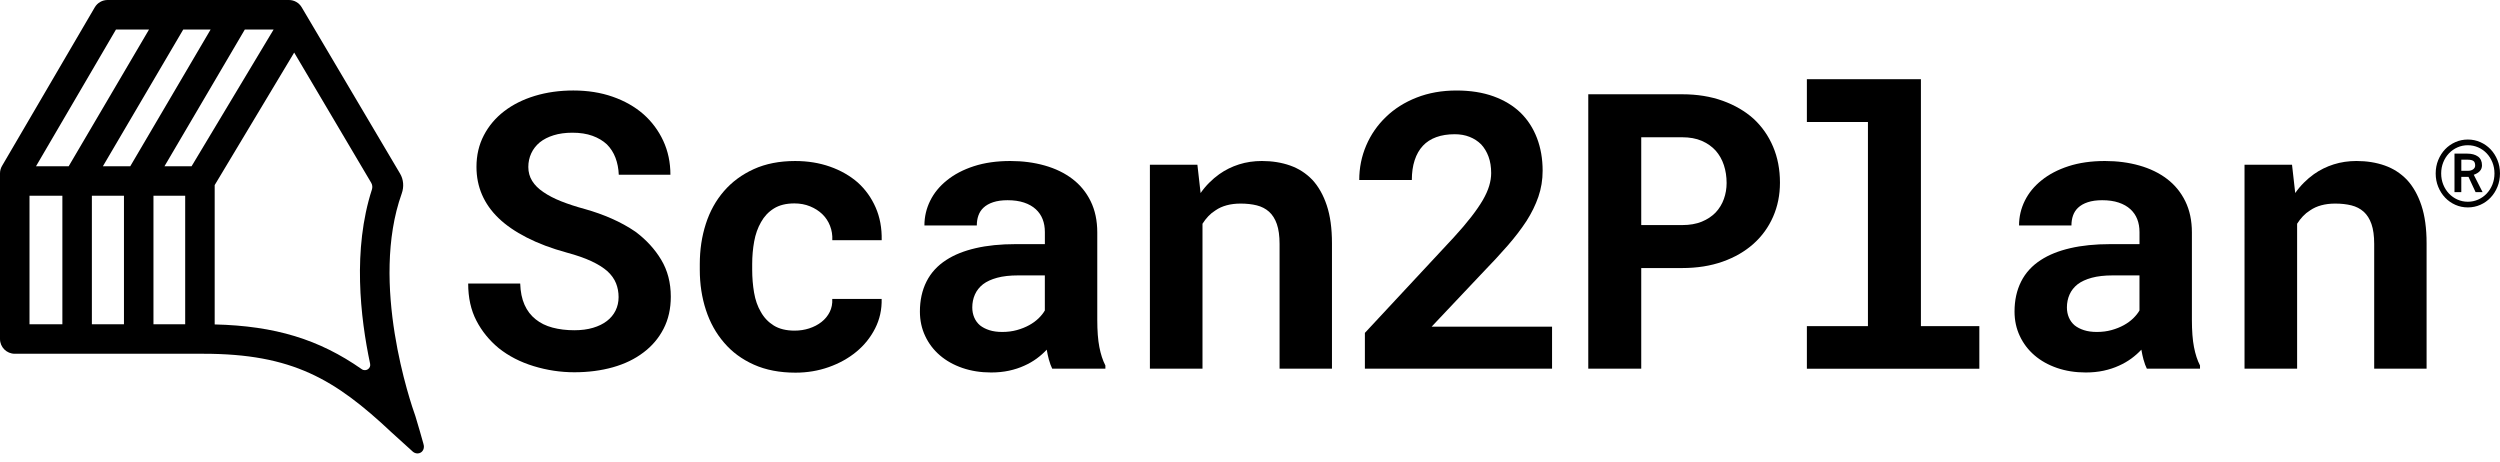 <?xml version="1.0" encoding="UTF-8"?><svg xmlns="http://www.w3.org/2000/svg" width="200" height="37" xmlns:xlink="http://www.w3.org/1999/xlink" viewBox="0 0 200 37"><defs><clipPath id="clippath"><rect y="72.1" width="200" height="200" style="fill:none;"/></clipPath></defs><g id="logo_scan2plan"><path d="M49.283,22.665c-.135-.342-.364-.663-.686-.965-.332-.291-.762-.56-1.289-.807-.528-.246-1.184-.475-1.968-.686-1.217-.332-2.284-.734-3.204-1.206-.919-.472-1.671-.99-2.254-1.553-.583-.563-1.023-1.186-1.319-1.87-.297-.683-.445-1.427-.445-2.232,0-.925.196-1.764.588-2.518s.935-1.397,1.628-1.93c.694-.533,1.513-.942,2.458-1.229.945-.286,1.97-.43,3.076-.43,1.146,0,2.194.166,3.144.498.95.332,1.767.794,2.45,1.387.683.603,1.216,1.317,1.598,2.141.382.824.573,1.729.573,2.714h-4.131c-.02-.492-.108-.945-.264-1.357-.156-.412-.385-.769-.686-1.071-.312-.291-.696-.52-1.153-.686-.458-.166-.993-.249-1.606-.249-.563,0-1.063.068-1.5.204-.438.136-.807.324-1.108.565-.302.251-.53.545-.686.882-.156.337-.234.701-.234,1.093,0,.412.103.784.309,1.116.205.332.505.628.897.89.392.271.867.518,1.425.739.557.221,1.188.427,1.892.618.754.211,1.472.467,2.156.769.683.302,1.312.648,1.885,1.04.864.643,1.553,1.392,2.066,2.247.513.855.769,1.84.769,2.955,0,.965-.194,1.822-.581,2.571-.387.749-.922,1.38-1.606,1.892-.684.523-1.498.917-2.443,1.184-.945.266-1.975.4-3.091.4-1.096,0-2.179-.163-3.249-.49-1.071-.327-2.003-.807-2.797-1.44-.754-.623-1.35-1.357-1.787-2.201-.438-.844-.656-1.834-.656-2.97h4.162c.02.663.136,1.231.347,1.704.211.473.507.859.89,1.161.372.302.822.523,1.35.663.527.141,1.108.211,1.741.211.563,0,1.063-.065,1.5-.196.438-.131.807-.311,1.108-.543.302-.231.532-.51.694-.837.161-.327.241-.686.241-1.078s-.068-.759-.204-1.101Z"/><path d="M64.742,26.269c.372-.121.698-.291.98-.513.281-.221.5-.487.656-.799.156-.311.223-.658.203-1.04h3.951c.02.844-.153,1.628-.52,2.352s-.867,1.347-1.5,1.87c-.633.523-1.37.932-2.209,1.229s-1.726.445-2.661.445c-1.267,0-2.378-.214-3.332-.641-.955-.427-1.749-1.013-2.382-1.757-.644-.744-1.129-1.616-1.455-2.616-.327-1-.49-2.073-.49-3.219v-.452c0-1.146.161-2.219.483-3.219.321-1.0.804-1.872,1.448-2.616.643-.744,1.44-1.332,2.39-1.764.95-.432,2.053-.648,3.31-.648,1.005,0,1.935.151,2.789.452.854.302,1.593.724,2.217,1.267.613.553,1.09,1.219,1.432,1.998.342.779.502,1.651.483,2.616h-3.951c.02-.402-.041-.784-.181-1.146-.141-.362-.347-.673-.618-.935-.271-.261-.598-.47-.98-.626-.382-.156-.799-.234-1.252-.234-.663,0-1.211.136-1.644.407-.433.271-.774.633-1.025,1.086-.262.452-.445.97-.551,1.553-.105.583-.158,1.186-.158,1.809v.452c0,.633.05,1.244.151,1.832.1.588.281,1.103.543,1.546.251.452.596.814,1.033,1.086.438.271.993.407,1.666.407.412,0,.804-.06,1.176-.181Z"/><path d="M83.919,28.802c-.071-.261-.131-.538-.181-.829-.231.251-.498.488-.799.709-.302.221-.633.412-.995.573-.372.171-.779.304-1.221.4-.442.095-.92.143-1.432.143-.834,0-1.601-.121-2.299-.362-.699-.241-1.3-.578-1.802-1.01-.503-.432-.895-.947-1.176-1.546-.282-.598-.422-1.249-.422-1.953,0-.905.176-1.706.528-2.405.352-.699.879-1.274,1.583-1.726.633-.412,1.415-.726,2.345-.942.929-.216,1.998-.324,3.204-.324h2.337v-.965c0-.382-.06-.726-.181-1.033-.121-.307-.302-.57-.543-.792-.252-.231-.565-.409-.943-.535-.377-.126-.817-.188-1.319-.188-.442,0-.825.053-1.146.158-.322.106-.583.254-.784.445-.181.171-.314.377-.4.618s-.128.508-.128.799h-4.192c0-.694.153-1.352.46-1.975.307-.623.756-1.171,1.35-1.644.583-.472,1.299-.847,2.148-1.123.85-.276,1.822-.415,2.918-.415.985,0,1.902.121,2.752.362s1.586.598,2.209,1.071c.623.473,1.111,1.068,1.463,1.787.352.719.528,1.551.528,2.495v6.996c0,.875.055,1.598.166,2.171.11.573.271,1.066.483,1.478v.256h-4.252c-.101-.201-.186-.432-.256-.694ZM81.355,26.405c.362-.1.688-.231.98-.392.291-.161.543-.344.754-.55.211-.206.377-.415.498-.626v-2.805h-2.141c-.654,0-1.211.063-1.674.188-.463.126-.84.299-1.131.52-.292.231-.508.505-.648.822-.141.317-.211.661-.211,1.033,0,.292.053.56.158.807.106.246.259.455.46.626.201.161.45.289.746.385.296.096.641.143,1.033.143.422,0,.814-.05,1.176-.151Z"/><path d="M91.992,13.181h3.8l.256,2.262c.211-.302.442-.578.694-.829.251-.251.517-.477.799-.679.483-.342,1.01-.603,1.583-.784s1.181-.271,1.824-.271c.824,0,1.578.121,2.262.362.683.241,1.276.623,1.779,1.146.492.533.877,1.214,1.153,2.043s.415,1.837.415,3.023v10.042h-4.192v-9.982c0-.643-.073-1.174-.218-1.591-.146-.417-.355-.746-.626-.988s-.598-.409-.98-.505c-.382-.095-.814-.143-1.297-.143-.402,0-.772.045-1.108.136-.337.09-.636.226-.897.407-.211.131-.402.286-.573.467-.171.181-.327.382-.467.603v11.595h-4.207V13.181Z"/><path d="M109.191,29.496v-2.865l7.102-7.63c.553-.603,1.02-1.151,1.402-1.644.382-.492.694-.945.935-1.357.231-.402.4-.779.505-1.131.106-.352.159-.694.159-1.025,0-.492-.071-.93-.211-1.312-.141-.382-.337-.709-.588-.98-.262-.261-.571-.462-.928-.603-.357-.141-.751-.211-1.183-.211-.563,0-1.058.078-1.485.234-.428.156-.782.385-1.063.686-.292.312-.513.699-.663,1.161-.151.462-.226.99-.226,1.583h-4.207c0-.975.186-1.897.558-2.767.372-.869.9-1.631,1.583-2.284.673-.653,1.49-1.169,2.45-1.546.959-.377,2.023-.565,3.189-.565,1.116,0,2.103.156,2.963.467.859.312,1.58.749,2.164,1.312.573.563,1.01,1.239,1.312,2.028.302.789.452,1.661.452,2.616,0,.724-.113,1.415-.339,2.073-.227.658-.546,1.309-.958,1.953-.422.643-.925,1.299-1.508,1.968-.583.669-1.232,1.37-1.945,2.103l-4.131,4.373h9.635v3.362h-14.973Z"/><path d="M131.299,29.496h-4.237V7.542h7.509c1.196,0,2.277.173,3.242.52s1.789.827,2.473,1.44c.673.623,1.193,1.367,1.56,2.232.367.865.551,1.824.551,2.88,0,.985-.184,1.895-.551,2.729-.367.834-.887,1.553-1.56,2.156-.684.613-1.508,1.091-2.473,1.432-.965.342-2.046.513-3.242.513h-3.272v8.052ZM134.571,18.006c.603,0,1.126-.09,1.568-.271.442-.181.814-.427,1.116-.739.291-.311.51-.671.656-1.078.145-.407.218-.832.218-1.274,0-.513-.073-.99-.218-1.432-.146-.442-.365-.829-.656-1.161-.302-.332-.674-.593-1.116-.784-.442-.191-.965-.286-1.568-.286h-3.272v7.026h3.272Z"/><path d="M153.673,6.335v19.753h4.674v3.408h-13.797v-3.408h4.885V9.758h-4.885v-3.423h9.122Z"/><path d="M171.489,28.802c-.071-.261-.131-.538-.181-.829-.231.251-.498.488-.799.709-.302.221-.633.412-.995.573-.372.171-.779.304-1.221.4-.442.095-.92.143-1.432.143-.834,0-1.601-.121-2.299-.362-.699-.241-1.3-.578-1.802-1.01-.503-.432-.895-.947-1.176-1.546-.282-.598-.422-1.249-.422-1.953,0-.905.176-1.706.528-2.405.352-.699.879-1.274,1.583-1.726.633-.412,1.415-.726,2.345-.942.929-.216,1.998-.324,3.204-.324h2.337v-.965c0-.382-.06-.726-.181-1.033-.121-.307-.302-.57-.543-.792-.252-.231-.565-.409-.943-.535-.377-.126-.817-.188-1.319-.188-.442,0-.825.053-1.146.158-.322.106-.583.254-.784.445-.181.171-.314.377-.4.618s-.128.508-.128.799h-4.192c0-.694.153-1.352.46-1.975.307-.623.756-1.171,1.35-1.644.583-.472,1.299-.847,2.148-1.123.85-.276,1.822-.415,2.918-.415.985,0,1.902.121,2.752.362s1.586.598,2.209,1.071c.623.473,1.111,1.068,1.463,1.787.352.719.528,1.551.528,2.495v6.996c0,.875.055,1.598.166,2.171.11.573.271,1.066.483,1.478v.256h-4.252c-.101-.201-.186-.432-.256-.694ZM168.926,26.405c.362-.1.688-.231.98-.392.291-.161.543-.344.754-.55.211-.206.377-.415.498-.626v-2.805h-2.141c-.654,0-1.211.063-1.674.188-.463.126-.84.299-1.131.52-.292.231-.508.505-.648.822-.141.317-.211.661-.211,1.033,0,.292.053.56.158.807.106.246.259.455.46.626.201.161.45.289.746.385.296.096.641.143,1.033.143.422,0,.814-.05,1.176-.151Z"/><path d="M179.562,13.181h3.8l.256,2.262c.211-.302.442-.578.694-.829.251-.251.517-.477.799-.679.483-.342,1.01-.603,1.583-.784s1.181-.271,1.824-.271c.824,0,1.578.121,2.262.362.683.241,1.276.623,1.779,1.146.492.533.877,1.214,1.153,2.043s.415,1.837.415,3.023v10.042h-4.192v-9.982c0-.643-.073-1.174-.218-1.591-.146-.417-.355-.746-.626-.988s-.598-.409-.98-.505c-.382-.095-.814-.143-1.297-.143-.402,0-.772.045-1.108.136-.337.09-.636.226-.897.407-.211.131-.402.286-.573.467-.171.181-.327.382-.467.603v11.595h-4.207V13.181Z"/><path d="M33.875,35.507c-.037-.131-.523-1.862-.641-2.207-.383-1.066-3.669-10.624-1.096-17.818.193-.542.146-1.122-.132-1.591L24.133.579c-.212-.357-.601-.579-1.016-.579h-14.515c-.417,0-.808.224-1.019.584L.161,13.276c-.106.181-.161.386-.161.596v13.249c0,.651.529,1.18,1.18,1.18h15.097c7.107,0,10.516,2.029,15.05,6.292.147.138,1.616,1.466,1.618,1.466.129.142.294.217.455.217.09,0,.178-.023.258-.071.187-.111.325-.369.215-.698ZM4.99,15.659v10.281h-2.63v-10.281h2.63ZM11.923,2.36l-6.428,10.939h-2.614L9.279,2.36h2.644ZM16.85,2.36l-6.428,10.939h-2.19L14.66,2.36h2.19ZM9.917,15.659v10.281h-2.567v-10.281h2.567ZM21.89,2.36l-6.563,10.939h-2.168l6.428-10.939h2.303ZM14.815,15.659v10.281h-2.538v-10.281h2.538ZM29.752,15.167v0c-1.548,4.785-.932,10.216-.143,13.93.038.179-.028.344-.178.444-.12.079-.313.118-.496-.01-3.406-2.385-6.933-3.46-11.76-3.577v-11.147l6.36-10.602,6.161,10.417c.096.161.116.36.056.546Z"/><path d="M195.058,12.805c.136-.33.319-.618.551-.863.232-.242.504-.432.817-.571.313-.139.646-.208,1.001-.208s.688.069,1.001.208c.313.139.585.329.817.571.232.245.416.533.551.863.136.331.203.688.203,1.071s-.068.741-.203,1.071c-.135.331-.319.618-.551.863-.232.245-.504.437-.817.575s-.647.208-1.001.208-.688-.069-1.001-.208-.585-.33-.817-.575c-.232-.245-.416-.533-.551-.863-.135-.33-.203-.687-.203-1.071s.068-.741.203-1.071ZM195.461,14.768c.112.276.264.515.457.718.193.203.42.363.679.479.26.116.536.174.829.174s.57-.058.829-.174c.26-.116.486-.276.679-.479.193-.203.346-.443.457-.718.111-.276.167-.573.167-.892s-.056-.616-.167-.892-.264-.515-.457-.718-.42-.362-.679-.476c-.259-.114-.536-.172-.829-.172s-.57.057-.829.172c-.259.114-.486.273-.679.476s-.346.442-.457.718c-.111.276-.167.573-.167.892s.056.616.167.892ZM196.905,15.37h-.546v-3.08h1.02c.358,0,.644.078.858.232.215.155.322.389.322.701,0,.181-.056.334-.169.459s-.276.226-.489.3l.706,1.388h-.561l-.566-1.219h-.576v1.219ZM197.457,13.663c.071,0,.14-.01.208-.029.068-.019.128-.047.179-.082.051-.036.093-.079.123-.131.031-.052.046-.111.046-.179,0-.177-.047-.3-.14-.367s-.258-.102-.493-.102h-.474v.89h.551Z"/></g><g id="logo_equine-coach"><g style="clip-path:url(#clippath);"><path d="M79.488,182.109l5.735-14.583c4.076-7.042,11.879-11.607,14.197-19.676,1.832-.389,1.272.212,1.781,1.015,3.531,5.571,2.146,12.778,1.402,18.902,4.527-4.3,5.63-10.831,4.586-16.943-.792-4.633-4.648-8.599-2.207-14.127-26.276-.632-53.033,8.153-72.515,25.88-1.989,1.81-10.024,11.264-10.757,11.558-1.762.707-2.165-4.327-1.6-5.544.473-1.02,4.84-5.684,5.985-6.809,22.386-21.999,51.782-29.74,82.51-29.106,3.766.078,10.996,3.157,12.313-2.354-30.882-5.412-67.095,2.7-91.205,23.127-3.427,2.903-6.57,7.321-9.978,9.941-.799.614-1.011,1.545-2.391,1.186-1.139-7.973-3.599-16.229-3.981-24.306-.885-18.71,7.147-40.557,13.948-57.752,1.643-.431,1.748,2.697,1.886,3.671,1.41,9.909.832,27.548,6.607,35.625,4.536,6.345,11.773,1.081,13.053-4.997,2.071-9.836.918-26.104-.574-36.166-1.987-13.4-6.581-26.072-11.016-38.776,15.067,11.274,34.145,27.838,35.047,48.227.354,7.996-6.039,20.297,3.43,25.233,13.357,6.964,21.209-18.369,18.792-28.352-2.967-12.256-15.894-15.143-19.987-25.427-7.763-19.506,3.663-52.341,20.868-64.301-3.69,18.269-5.684,43.788,10.784,56.553,11.163,8.652,15.102.322,16.218-10.834,1.516-15.156-3.631-25.681-5.381-39.842-2.229-18.034.81-35.848,3.092-53.68,1.624-.303,1.902.73,2.443,1.932,2.802,6.217,4.492,19.466,6.544,26.921,2.764,10.041,5.677,20.795,9.321,30.519,10.194,27.203,36.985,60.267,20.574,89.866-4.302,7.759-19.232,19.163-6.783,26.219,9.08,5.147,17.788.709,21.423-8.392l6.223-30.015c8.3,24.445,10.026,49.903-.388,74.079-11.473-11.33-25.226-20.358-40.665-25.297l-1.929,2.614c15.066,6.864,31.037,14.414,41.246,27.719l-79.538,174.253-1.766-1.013c-18.169-43.212-40.698-84.36-60.38-126.864l.402-1.194c12.059,6.961,24.749,12.532,33.845,23.524l8.78,13.119c-.174-31.905-44.997-41.444-36.108-76.349.285-1.119.486-3.943,1.844-4.116,3.095,15.113,9.903,29.583,20.719,40.63-4.755-10.195-9.103-20.228-7.952-31.871,9.606,10.557,18.38,20.247,22.528,34.434,1.417,4.848,1.869,10.327,3.206,15.128.228.82.194,2.412,1.34,2.225,1.198-11.062.147-20.723-3.371-31.278-4.52-13.564-19.709-33.767-9.697-46.732,7.976-10.327,18.266-6.303,9.092,4.701l4.751-1.217,3.209-6.739c1.508,6.259-9.553,20.168-9.553,24.298v11.553ZM137.653,129.529c-10.988.436-20.841,8.715-23.082,19.525l1.634.876c9.391-.532,16.547-13.543,21.448-20.401ZM148.8,210.79c-4.5-22.361,5.26-52.29-22.294-62.145.111,11.076-4.883,17.211-13.553,23.099,7.84.301,16.376-3.892,18.365-11.91,1.134-.27,1.903.016,2.807.706,5.631,4.301,2.699,28.581,6.492,35.736l8.183,14.513ZM119.321,210.007c-16.096-1.272-29.793-10.202-29.966-27.635l2.486-15.398c-12.195,16.764-9.838,31.572,7.325,42.865,7.638,5.026,18.844,11.005,24.952,18.075,5.701,6.598-.861,16.931,11.511,17.977.821.069,3.043.48,2.814-.825-4.351-.736-8.545-4.661-8.817-9.186-.117-1.952.835-3.68.683-5.381-.463-5.202-11.784-11.963-14.904-16.229l3.915-4.261ZM148.801,222.745l-15.918-34.256c-1.551,4.288-.935,7.604.649,11.685,2.795,7.201,10.605,16.366,15.269,22.571Z"/></g></g></svg>